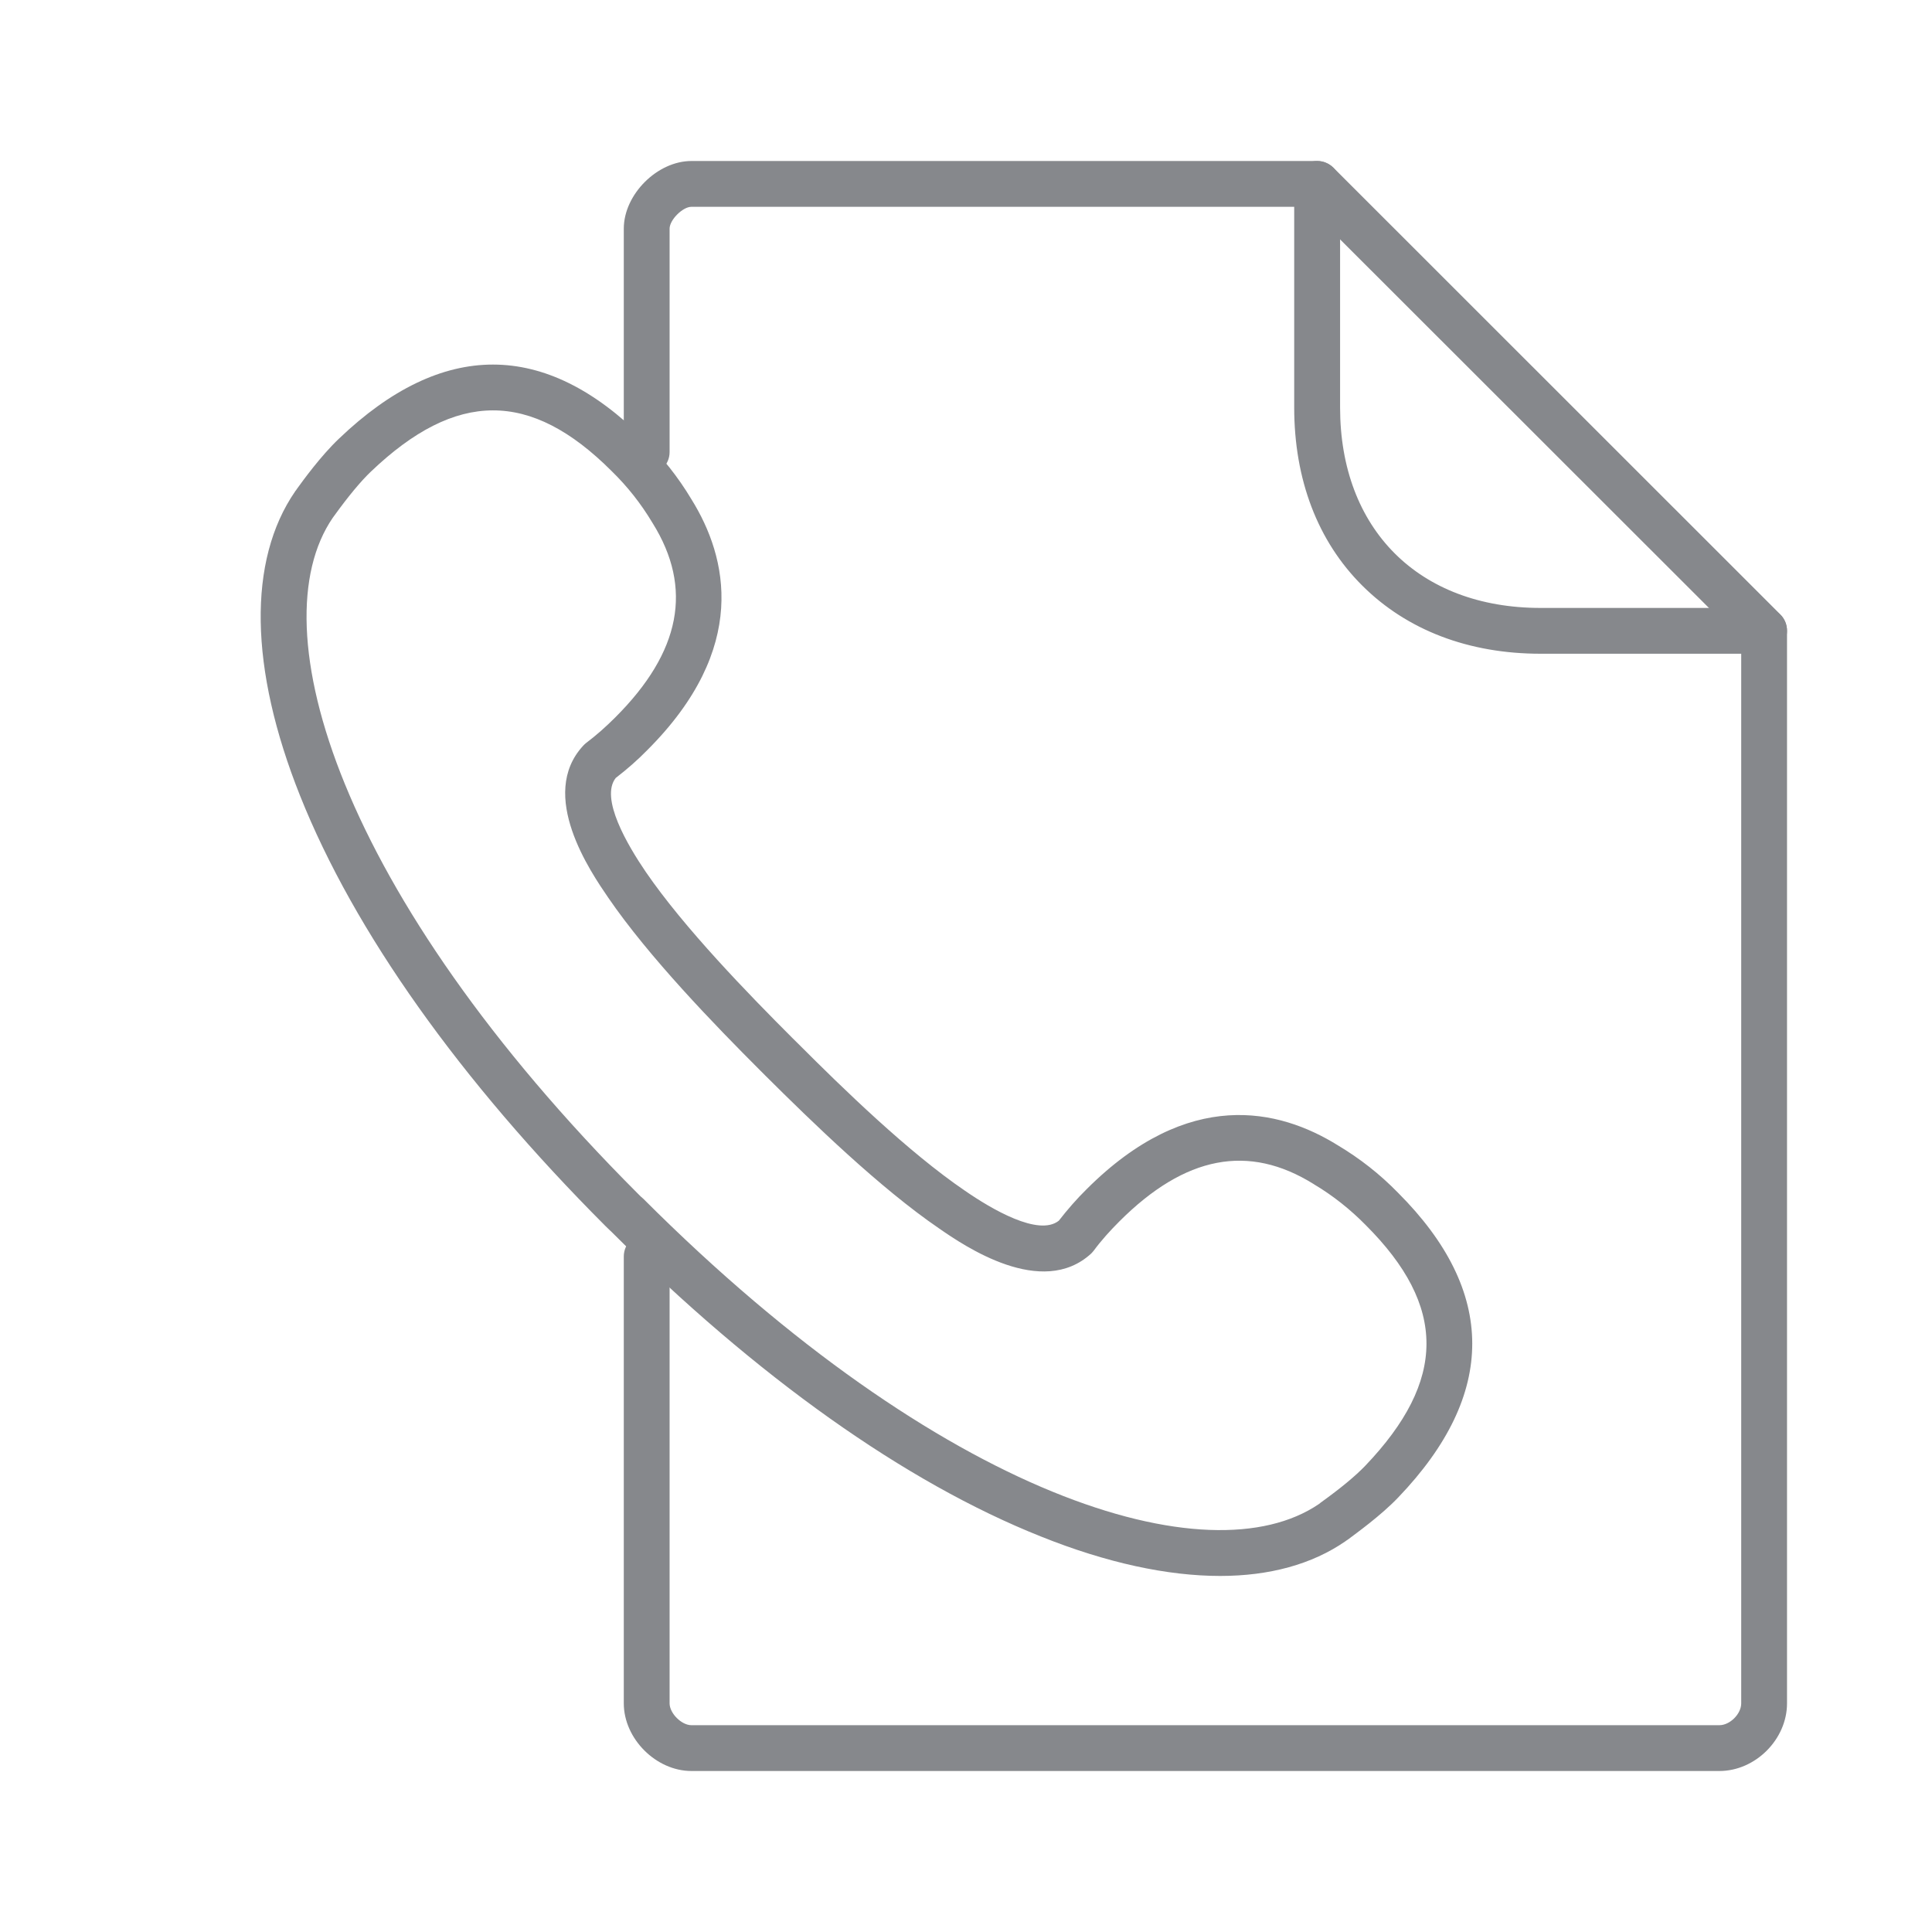 <svg width="24" height="24" viewBox="0 0 24 24" fill="none" xmlns="http://www.w3.org/2000/svg">
<path d="M21.359 22H8.589C8.15 22 7.749 21.599 7.749 21.16V15.608C7.749 15.452 7.877 15.324 8.033 15.324C8.19 15.324 8.318 15.452 8.318 15.608V21.16C8.318 21.283 8.466 21.431 8.589 21.431H21.359C21.49 21.431 21.63 21.291 21.63 21.16V7.953L16.242 2.569H8.589C8.48 2.569 8.318 2.732 8.318 2.84V5.616C8.318 5.772 8.19 5.9 8.033 5.9C7.877 5.9 7.749 5.772 7.749 5.616V2.84C7.749 2.416 8.164 2 8.589 2H16.362C16.439 2 16.51 2.031 16.564 2.083L22.117 7.634C22.171 7.688 22.199 7.759 22.199 7.836V21.16C22.199 21.607 21.806 22 21.359 22Z" fill="#86888C"/>
<path d="M21.914 8.121H19.138C18.244 8.121 17.478 7.828 16.923 7.275C16.368 6.723 16.077 5.957 16.077 5.061V2.285C16.077 2.128 16.205 2 16.362 2C16.519 2 16.647 2.128 16.647 2.285V5.061C16.647 6.572 17.623 7.552 19.138 7.552H21.914C22.071 7.552 22.199 7.68 22.199 7.836C22.199 7.993 22.071 8.121 21.914 8.121ZM15.158 19.577C14.503 19.577 13.748 19.415 12.931 19.087C11.245 18.416 9.397 17.103 7.589 15.295L7.586 15.293L7.524 15.233L7.521 15.23C5.713 13.419 4.4 11.572 3.728 9.886C3.096 8.303 3.076 6.962 3.666 6.105C3.668 6.1 3.671 6.097 3.677 6.091L3.688 6.074C3.762 5.972 3.984 5.664 4.212 5.448C5.496 4.221 6.769 4.223 7.996 5.451C8.224 5.675 8.424 5.926 8.589 6.202C9.039 6.925 9.306 8.053 8.042 9.317C7.92 9.442 7.789 9.556 7.649 9.664C7.45 9.915 7.797 10.501 8.022 10.831C8.5 11.529 9.295 12.346 9.85 12.901L9.916 12.966C10.471 13.522 11.288 14.316 11.986 14.791C12.316 15.019 12.902 15.364 13.153 15.164C13.261 15.025 13.375 14.894 13.5 14.771C14.765 13.508 15.889 13.775 16.615 14.225C16.892 14.39 17.142 14.586 17.367 14.817C18.594 16.044 18.597 17.32 17.37 18.601C17.154 18.828 16.843 19.05 16.744 19.125L16.727 19.136L16.712 19.147C16.299 19.432 15.77 19.577 15.158 19.577ZM7.991 14.891C11.709 18.609 15.024 19.611 16.385 18.683L16.41 18.663C16.655 18.487 16.837 18.336 16.96 18.208C17.971 17.149 17.974 16.226 16.966 15.219C16.775 15.025 16.561 14.854 16.328 14.715L16.319 14.709C15.511 14.205 14.722 14.356 13.905 15.173C13.791 15.287 13.683 15.406 13.586 15.537C13.577 15.549 13.566 15.56 13.555 15.572C12.942 16.135 11.98 15.478 11.667 15.261C10.929 14.757 10.086 13.937 9.514 13.368L9.449 13.303C8.876 12.73 8.059 11.887 7.555 11.15C7.339 10.834 6.678 9.875 7.245 9.263C7.256 9.251 7.265 9.243 7.279 9.231C7.407 9.135 7.529 9.026 7.643 8.912C8.458 8.098 8.611 7.307 8.107 6.498L8.102 6.49C7.962 6.256 7.794 6.043 7.598 5.852C6.59 4.844 5.667 4.847 4.608 5.858C4.483 5.977 4.329 6.162 4.152 6.407L4.133 6.433C3.204 7.791 4.207 11.107 7.922 14.826L7.959 14.863L7.991 14.891Z" fill="#86888C"/>
</svg>
